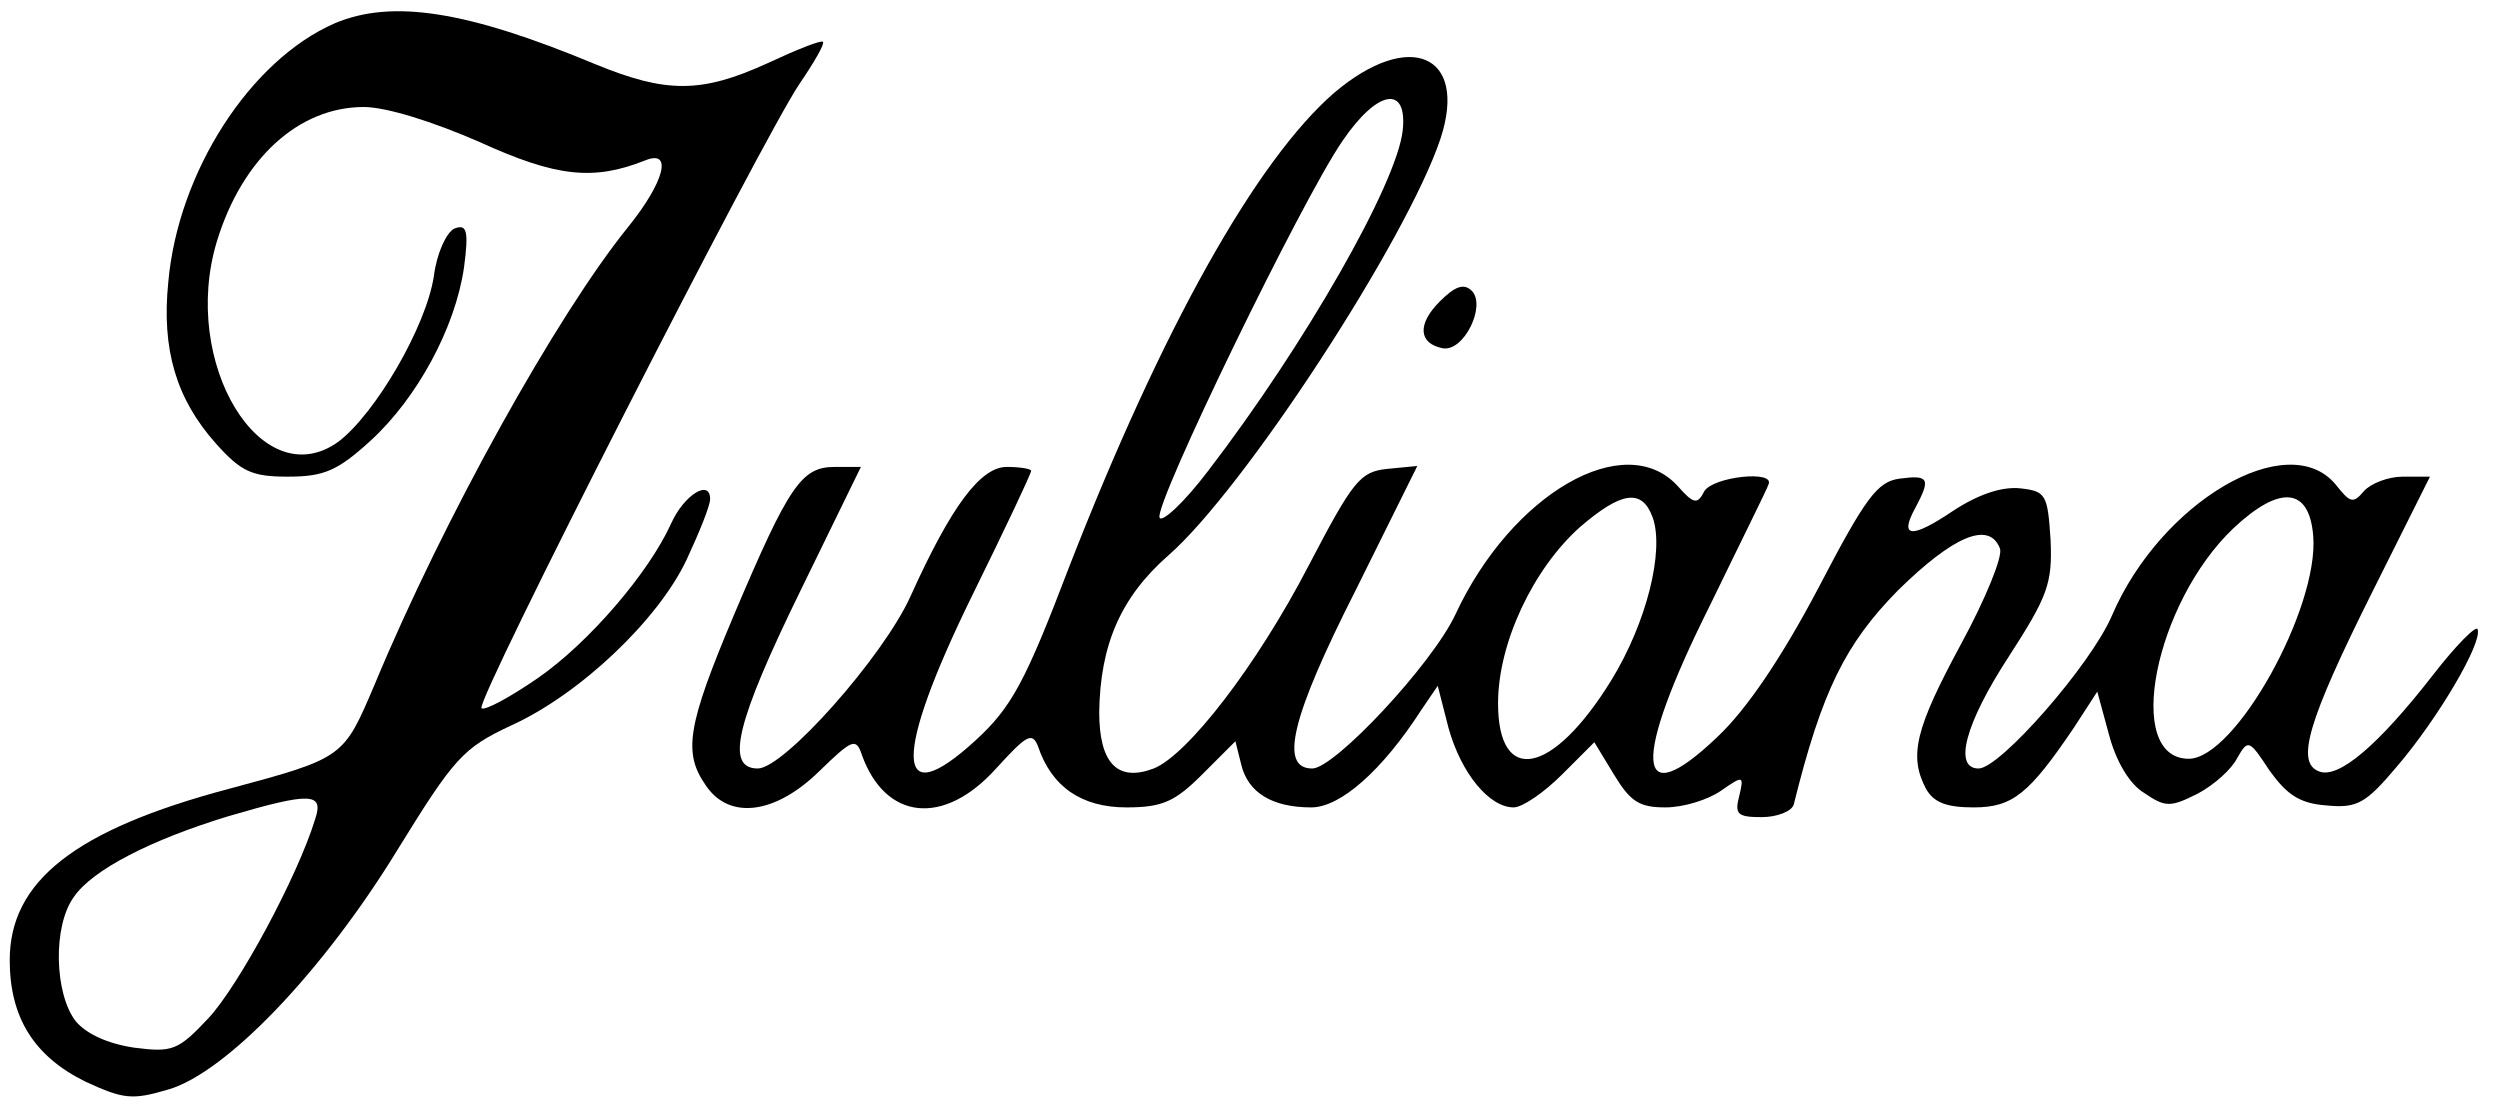 <?xml version="1.0" standalone="no"?>
<!DOCTYPE svg PUBLIC "-//W3C//DTD SVG 20010904//EN"
 "http://www.w3.org/TR/2001/REC-SVG-20010904/DTD/svg10.dtd">
<svg version="1.0" xmlns="http://www.w3.org/2000/svg"
 width="257pt" height="114pt" viewBox="0 0 257 114"
 preserveAspectRatio="xMidYMid meet">

<g transform="translate(0,114) scale(0.1,-0.1)"
fill="#000000" stroke="none">
<path d="M344 1116 c-87 -38 -161 -153 -171 -266 -7 -69 8 -120 49 -166 26
-29 37 -34 74 -34 37 0 51 6 85 37 48 44 87 116 96 178 5 38 3 45 -10 40 -8
-4 -18 -25 -21 -49 -8 -52 -60 -141 -98 -170 -79 -57 -163 81 -125 206 26 85
84 138 151 138 23 0 71 -15 119 -36 79 -36 117 -40 170 -19 29 12 20 -22 -17
-68 -73 -90 -190 -300 -261 -471 -32 -75 -31 -75 -150 -107 -158 -42 -225 -95
-225 -176 0 -59 25 -99 78 -125 39 -18 48 -19 85 -8 59 17 159 121 236 247 58
94 67 104 116 127 71 32 152 109 181 171 13 28 24 55 24 62 0 21 -27 4 -40
-25 -23 -51 -85 -123 -137 -159 -29 -20 -55 -34 -58 -31 -7 6 289 586 327 642
15 22 26 41 24 43 -2 2 -27 -8 -57 -22 -68 -31 -104 -31 -177 -1 -132 55 -209
67 -268 42z m-20 -818 c-18 -59 -79 -172 -110 -205 -31 -33 -37 -35 -76 -30
-27 4 -49 14 -60 27 -22 28 -24 98 -2 128 19 28 80 59 159 83 85 25 98 24 89
-3z"/>
<path d="M1372 1045 c-81 -70 -178 -244 -273 -488 -45 -118 -59 -144 -96 -178
-84 -77 -85 -17 -3 150 33 67 60 124 60 127 0 2 -11 4 -25 4 -27 0 -57 -40
-99 -133 -28 -62 -130 -177 -157 -177 -34 0 -22 48 44 183 l62 127 -27 0 c-34
0 -47 -19 -103 -151 -49 -116 -53 -143 -29 -177 24 -35 71 -29 116 15 34 33
38 35 44 17 24 -67 84 -74 138 -14 31 34 37 38 43 23 14 -42 45 -63 91 -63 37
0 50 6 78 34 l34 34 6 -24 c7 -29 32 -44 72 -44 30 0 73 38 113 100 l17 25 11
-43 c13 -47 42 -82 67 -82 9 0 31 15 50 34 l33 33 20 -33 c17 -28 26 -34 53
-34 19 0 44 8 57 17 23 16 24 16 19 -5 -5 -19 -2 -22 23 -22 16 0 31 6 33 13
29 117 53 165 107 220 57 56 94 72 105 43 3 -8 -15 -52 -40 -98 -47 -87 -54
-115 -36 -149 8 -14 21 -19 49 -19 40 0 57 14 103 82 l24 37 12 -44 c7 -27 21
-51 36 -60 22 -15 27 -15 55 -1 17 9 35 25 41 37 11 19 12 19 33 -13 18 -25
31 -34 59 -36 31 -3 40 2 72 40 42 49 88 127 83 141 -1 5 -22 -16 -46 -47 -56
-72 -97 -107 -117 -99 -24 9 -12 51 55 185 l59 118 -28 0 c-15 0 -33 -7 -40
-15 -11 -13 -14 -12 -29 7 -49 59 -180 -18 -230 -135 -22 -51 -115 -157 -137
-157 -26 0 -14 46 31 115 40 62 45 75 43 120 -3 47 -5 50 -31 53 -19 2 -43 -6
-69 -23 -43 -29 -56 -28 -39 3 16 30 14 34 -16 30 -23 -3 -35 -19 -84 -113
-38 -72 -74 -125 -104 -153 -84 -80 -88 -26 -7 136 31 64 59 120 60 124 7 15
-57 8 -66 -7 -7 -14 -11 -13 -27 5 -54 60 -171 -7 -229 -132 -24 -51 -124
-158 -147 -158 -34 0 -22 52 45 184 l63 127 -31 -3 c-28 -3 -35 -12 -81 -100
-53 -102 -124 -194 -159 -208 -37 -14 -56 5 -56 58 1 69 22 118 71 161 78 68
246 326 280 429 28 86 -32 112 -109 47z m70 -39 c-6 -55 -101 -221 -200 -350
-25 -33 -48 -54 -50 -48 -5 15 146 326 188 387 36 53 67 58 62 11z m257 -398
c12 -34 -6 -108 -43 -168 -60 -97 -116 -108 -116 -23 0 62 36 138 84 181 43
37 64 40 75 10z m679 -19 c6 -74 -80 -229 -128 -229 -67 0 -35 160 46 237 48
45 78 42 82 -8z"/>
<path d="M1480 830 c-23 -23 -22 -43 3 -48 22 -4 45 44 30 59 -8 8 -17 5 -33
-11z"/>
</g>
</svg>
